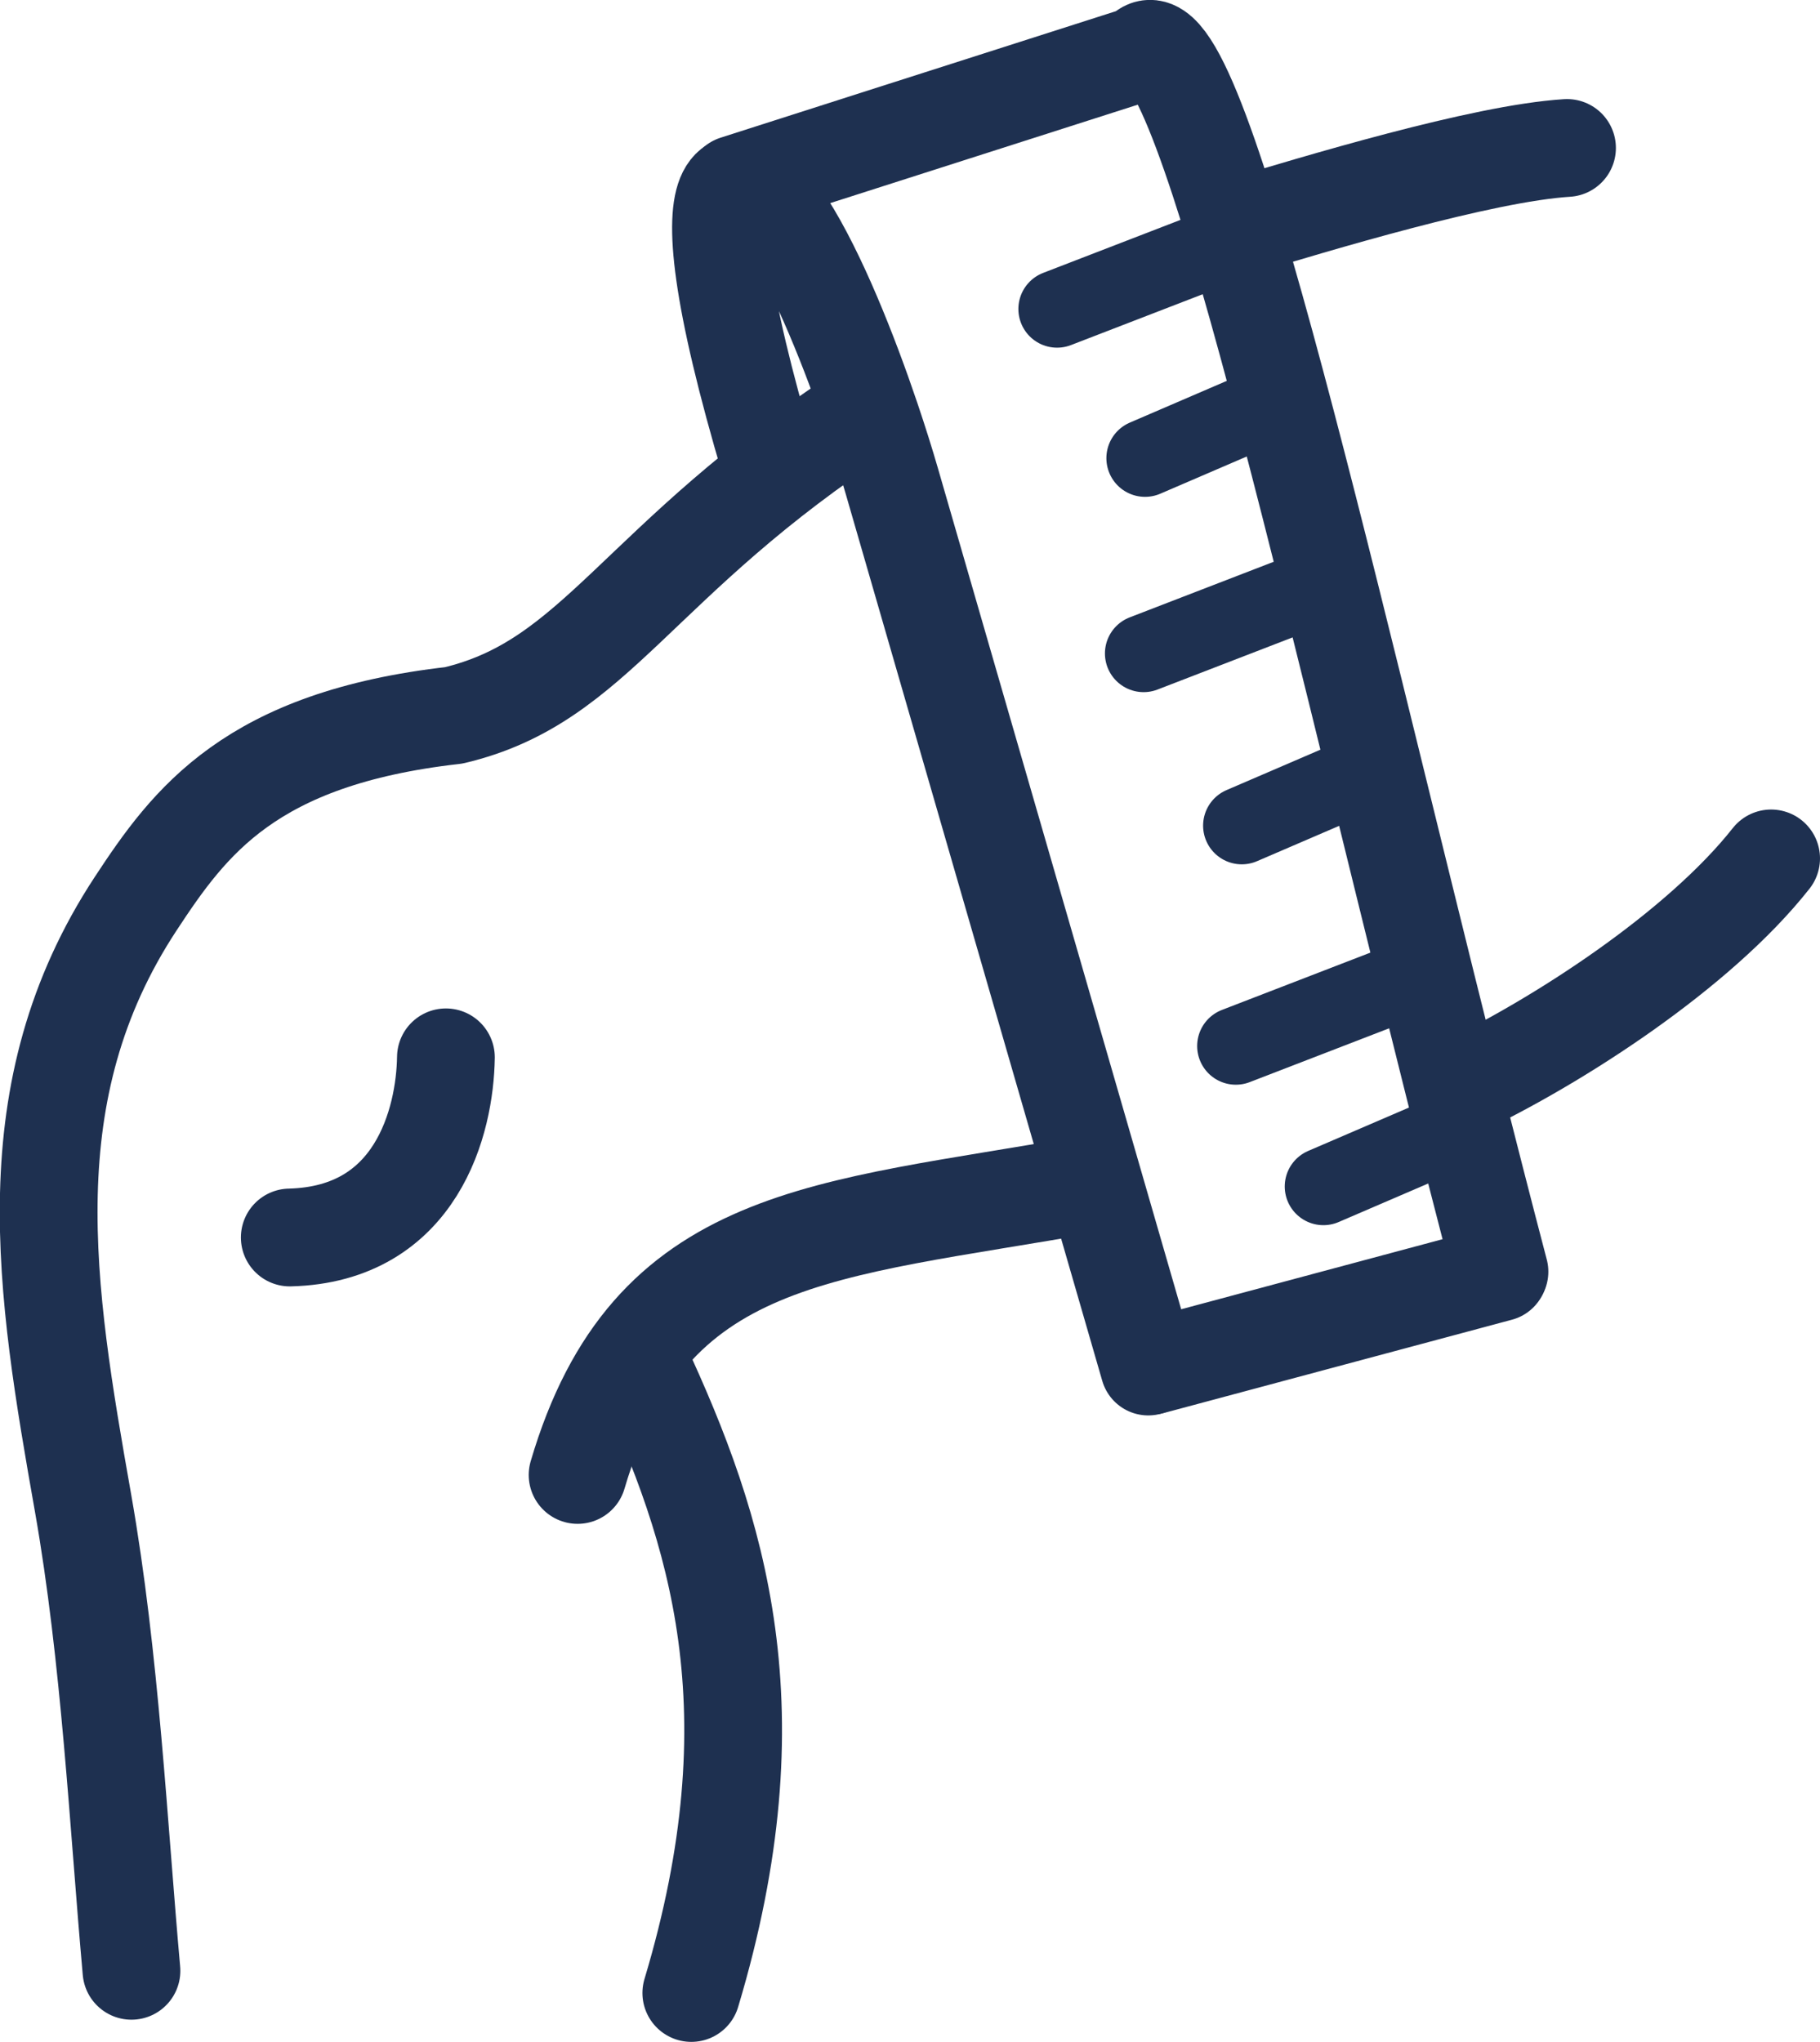 <?xml version="1.0" encoding="UTF-8" standalone="no"?>
<!-- Created with Inkscape (http://www.inkscape.org/) -->

<svg
   width="74.439mm"
   height="83.486mm"
   viewBox="0 0 74.439 83.486"
   version="1.1"
   id="svg1"
   xml:space="preserve"
   inkscape:version="1.3.2 (091e20e, 2023-11-25, custom)"
   sodipodi:docname="vascula.svg"
   xmlns:inkscape="http://www.inkscape.org/namespaces/inkscape"
   xmlns:sodipodi="http://sodipodi.sourceforge.net/DTD/sodipodi-0.dtd"
   xmlns="http://www.w3.org/2000/svg"
   xmlns:svg="http://www.w3.org/2000/svg"><sodipodi:namedview
     id="namedview1"
     pagecolor="#ffffff"
     bordercolor="#000000"
     borderopacity="0.25"
     inkscape:showpageshadow="2"
     inkscape:pageopacity="0.0"
     inkscape:pagecheckerboard="0"
     inkscape:deskcolor="#d1d1d1"
     inkscape:document-units="mm"
     inkscape:zoom="0.37371283"
     inkscape:cx="2104.5571"
     inkscape:cy="512.42555"
     inkscape:window-width="2560"
     inkscape:window-height="1017"
     inkscape:window-x="1912"
     inkscape:window-y="564"
     inkscape:window-maximized="1"
     inkscape:current-layer="layer1" /><defs
     id="defs1" /><g
     inkscape:label="Layer 1"
     inkscape:groupmode="layer"
     id="layer1"
     transform="translate(-22.433,-417.467)"><path
       style="fill:none;fill-opacity:1;stroke:#1e3050;stroke-width:3.998;stroke-linecap:round;stroke-linejoin:round;stroke-dasharray:none;stroke-opacity:1;paint-order:stroke markers fill"
       d="m 57.857,434.242 c -9.434,6.146 -10.99,11.084 -16.868,12.475 -8.312,0.939 -10.801,4.343 -13.007,7.699 -5.053,7.687 -3.695,15.767 -2.153,24.499 1.115,6.317 1.454,13.269 1.981,19.132"
       id="path26-1-9-5"
       sodipodi:nodetypes="ccssc"
       inkscape:export-filename="knee.svg"
       inkscape:export-xdpi="96"
       inkscape:export-ydpi="96" /><path
       style="fill:none;fill-opacity:1;stroke:#1e3050;stroke-width:3.998;stroke-linecap:round;stroke-linejoin:round;stroke-dasharray:none;stroke-opacity:1;paint-order:stroke markers fill"
       d="m 34.285,468.064 c 5.203,-0.129 6.348,-4.77 6.386,-7.366"
       id="path27-5-3-3"
       sodipodi:nodetypes="cc" /><path
       style="fill:none;fill-opacity:1;stroke:#1e3050;stroke-width:3.998;stroke-linecap:round;stroke-linejoin:round;stroke-dasharray:none;stroke-opacity:1;paint-order:stroke markers fill"
       d="m 50.708,498.954 c 3.473,-11.571 1.084,-18.924 -2.074,-25.725"
       id="path28-0-0-5"
       sodipodi:nodetypes="cc" /><path
       style="fill:none;fill-opacity:1;stroke:#1e3050;stroke-width:3.998;stroke-linecap:round;stroke-linejoin:round;stroke-dasharray:none;stroke-opacity:1;paint-order:stroke markers fill"
       d="m 46.057,477.773 c 2.939,-9.976 10.052,-9.95 20.901,-11.886"
       id="path29-7-1-5"
       sodipodi:nodetypes="cc" /><path
       style="fill:none;fill-opacity:1;stroke:#1e3050;stroke-width:3.998;stroke-linecap:round;stroke-linejoin:round;stroke-dasharray:none;stroke-opacity:1;paint-order:stroke markers fill"
       d="m 82.01,462.011 c 4.146,-1.956 9.907,-5.698 12.863,-9.446"
       id="path29-7-1-5-0"
       sodipodi:nodetypes="cc" /><path
       style="fill:none;fill-opacity:1;stroke:#1e3050;stroke-width:3.914;stroke-linecap:round;stroke-linejoin:round;stroke-dasharray:none;stroke-opacity:1;paint-order:stroke markers fill"
       d="m 54.007,436.814 c -0.032,-0.107 -0.064,-0.212 -0.095,-0.317 -4.197,-14.097 -0.837,-12.282 0.701,-9.877 1.298,2.03 2.579,5.269 3.484,7.943 0.324,0.958 0.6,1.843 0.812,2.574 l 10.487,36.245"
       id="path22-6-7-4-8-6-9"
       sodipodi:nodetypes="cssssc" /><path
       style="fill:none;fill-opacity:1;stroke:#1e3050;stroke-width:3.914;stroke-linecap:round;stroke-linejoin:round;stroke-dasharray:none;stroke-opacity:1;paint-order:stroke markers fill"
       d="m 52.498,424.962 16.579,-5.304 c 2.171,-2.855 7.313,20.477 12.776,42.197 0.647,2.574 1.299,5.125 1.951,7.607"
       id="path23-2-9-3-3-8-8"
       sodipodi:nodetypes="ccsc" /><path
       style="fill:none;fill-opacity:1;stroke:#1e3050;stroke-width:3.914;stroke-linecap:round;stroke-linejoin:round;stroke-dasharray:none;stroke-opacity:1;paint-order:stroke markers fill"
       d="M 69.539,473.347 83.768,469.535"
       id="path24-8-2-4-9-5-1"
       sodipodi:nodetypes="cc" /><path
       style="fill:none;fill-opacity:1;stroke:#1e3050;stroke-width:3.163;stroke-linecap:round;stroke-linejoin:round;stroke-dasharray:none;stroke-opacity:1;paint-order:stroke markers fill"
       d="m 65.667,430.101 7.255,-2.8"
       id="path25-2-4-49-6-7-0"
       sodipodi:nodetypes="cc" /><path
       style="fill:none;fill-opacity:1;stroke:#1e3050;stroke-width:3.163;stroke-linecap:round;stroke-linejoin:round;stroke-dasharray:none;stroke-opacity:1;paint-order:stroke markers fill"
       d="m 69.266,436.2 5.501,-2.367"
       id="path25-5-9-3-29-9-4-6"
       sodipodi:nodetypes="cc" /><path
       style="fill:none;fill-opacity:1;stroke:#1e3050;stroke-width:3.163;stroke-linecap:round;stroke-linejoin:round;stroke-dasharray:none;stroke-opacity:1;paint-order:stroke markers fill"
       d="m 73.222,451.225 5.501,-2.367"
       id="path25-5-6-0-6-51-7-0-4"
       sodipodi:nodetypes="cc" /><path
       style="fill:none;fill-opacity:1;stroke:#1e3050;stroke-width:3.163;stroke-linecap:round;stroke-linejoin:round;stroke-dasharray:none;stroke-opacity:1;paint-order:stroke markers fill"
       d="m 76.561,465.979 5.501,-2.367"
       id="path25-5-6-8-7-7-5-4-7-6"
       sodipodi:nodetypes="cc" /><path
       style="fill:none;fill-opacity:1;stroke:#1e3050;stroke-width:3.163;stroke-linecap:round;stroke-linejoin:round;stroke-dasharray:none;stroke-opacity:1;paint-order:stroke markers fill"
       d="M 69.207,444.185 76.462,441.385"
       id="path25-7-0-9-5-0-2-5"
       sodipodi:nodetypes="cc" /><path
       style="fill:none;fill-opacity:1;stroke:#1e3050;stroke-width:3.163;stroke-linecap:round;stroke-linejoin:round;stroke-dasharray:none;stroke-opacity:1;paint-order:stroke markers fill"
       d="m 72.979,460.236 7.255,-2.8"
       id="path25-7-1-3-1-4-7-0-1"
       sodipodi:nodetypes="cc" /><path
       style="fill:none;fill-opacity:1;stroke:#1e3050;stroke-width:3.998;stroke-linecap:round;stroke-linejoin:round;stroke-dasharray:none;stroke-opacity:1;paint-order:stroke markers fill"
       d="m 86.525,423.517 c -3.487,0.219 -10.237,2.272 -13.525,3.256"
       id="path26-1-9-5-1"
       sodipodi:nodetypes="cc"
       inkscape:export-filename="knee.svg"
       inkscape:export-xdpi="96"
       inkscape:export-ydpi="96" /></g></svg>

